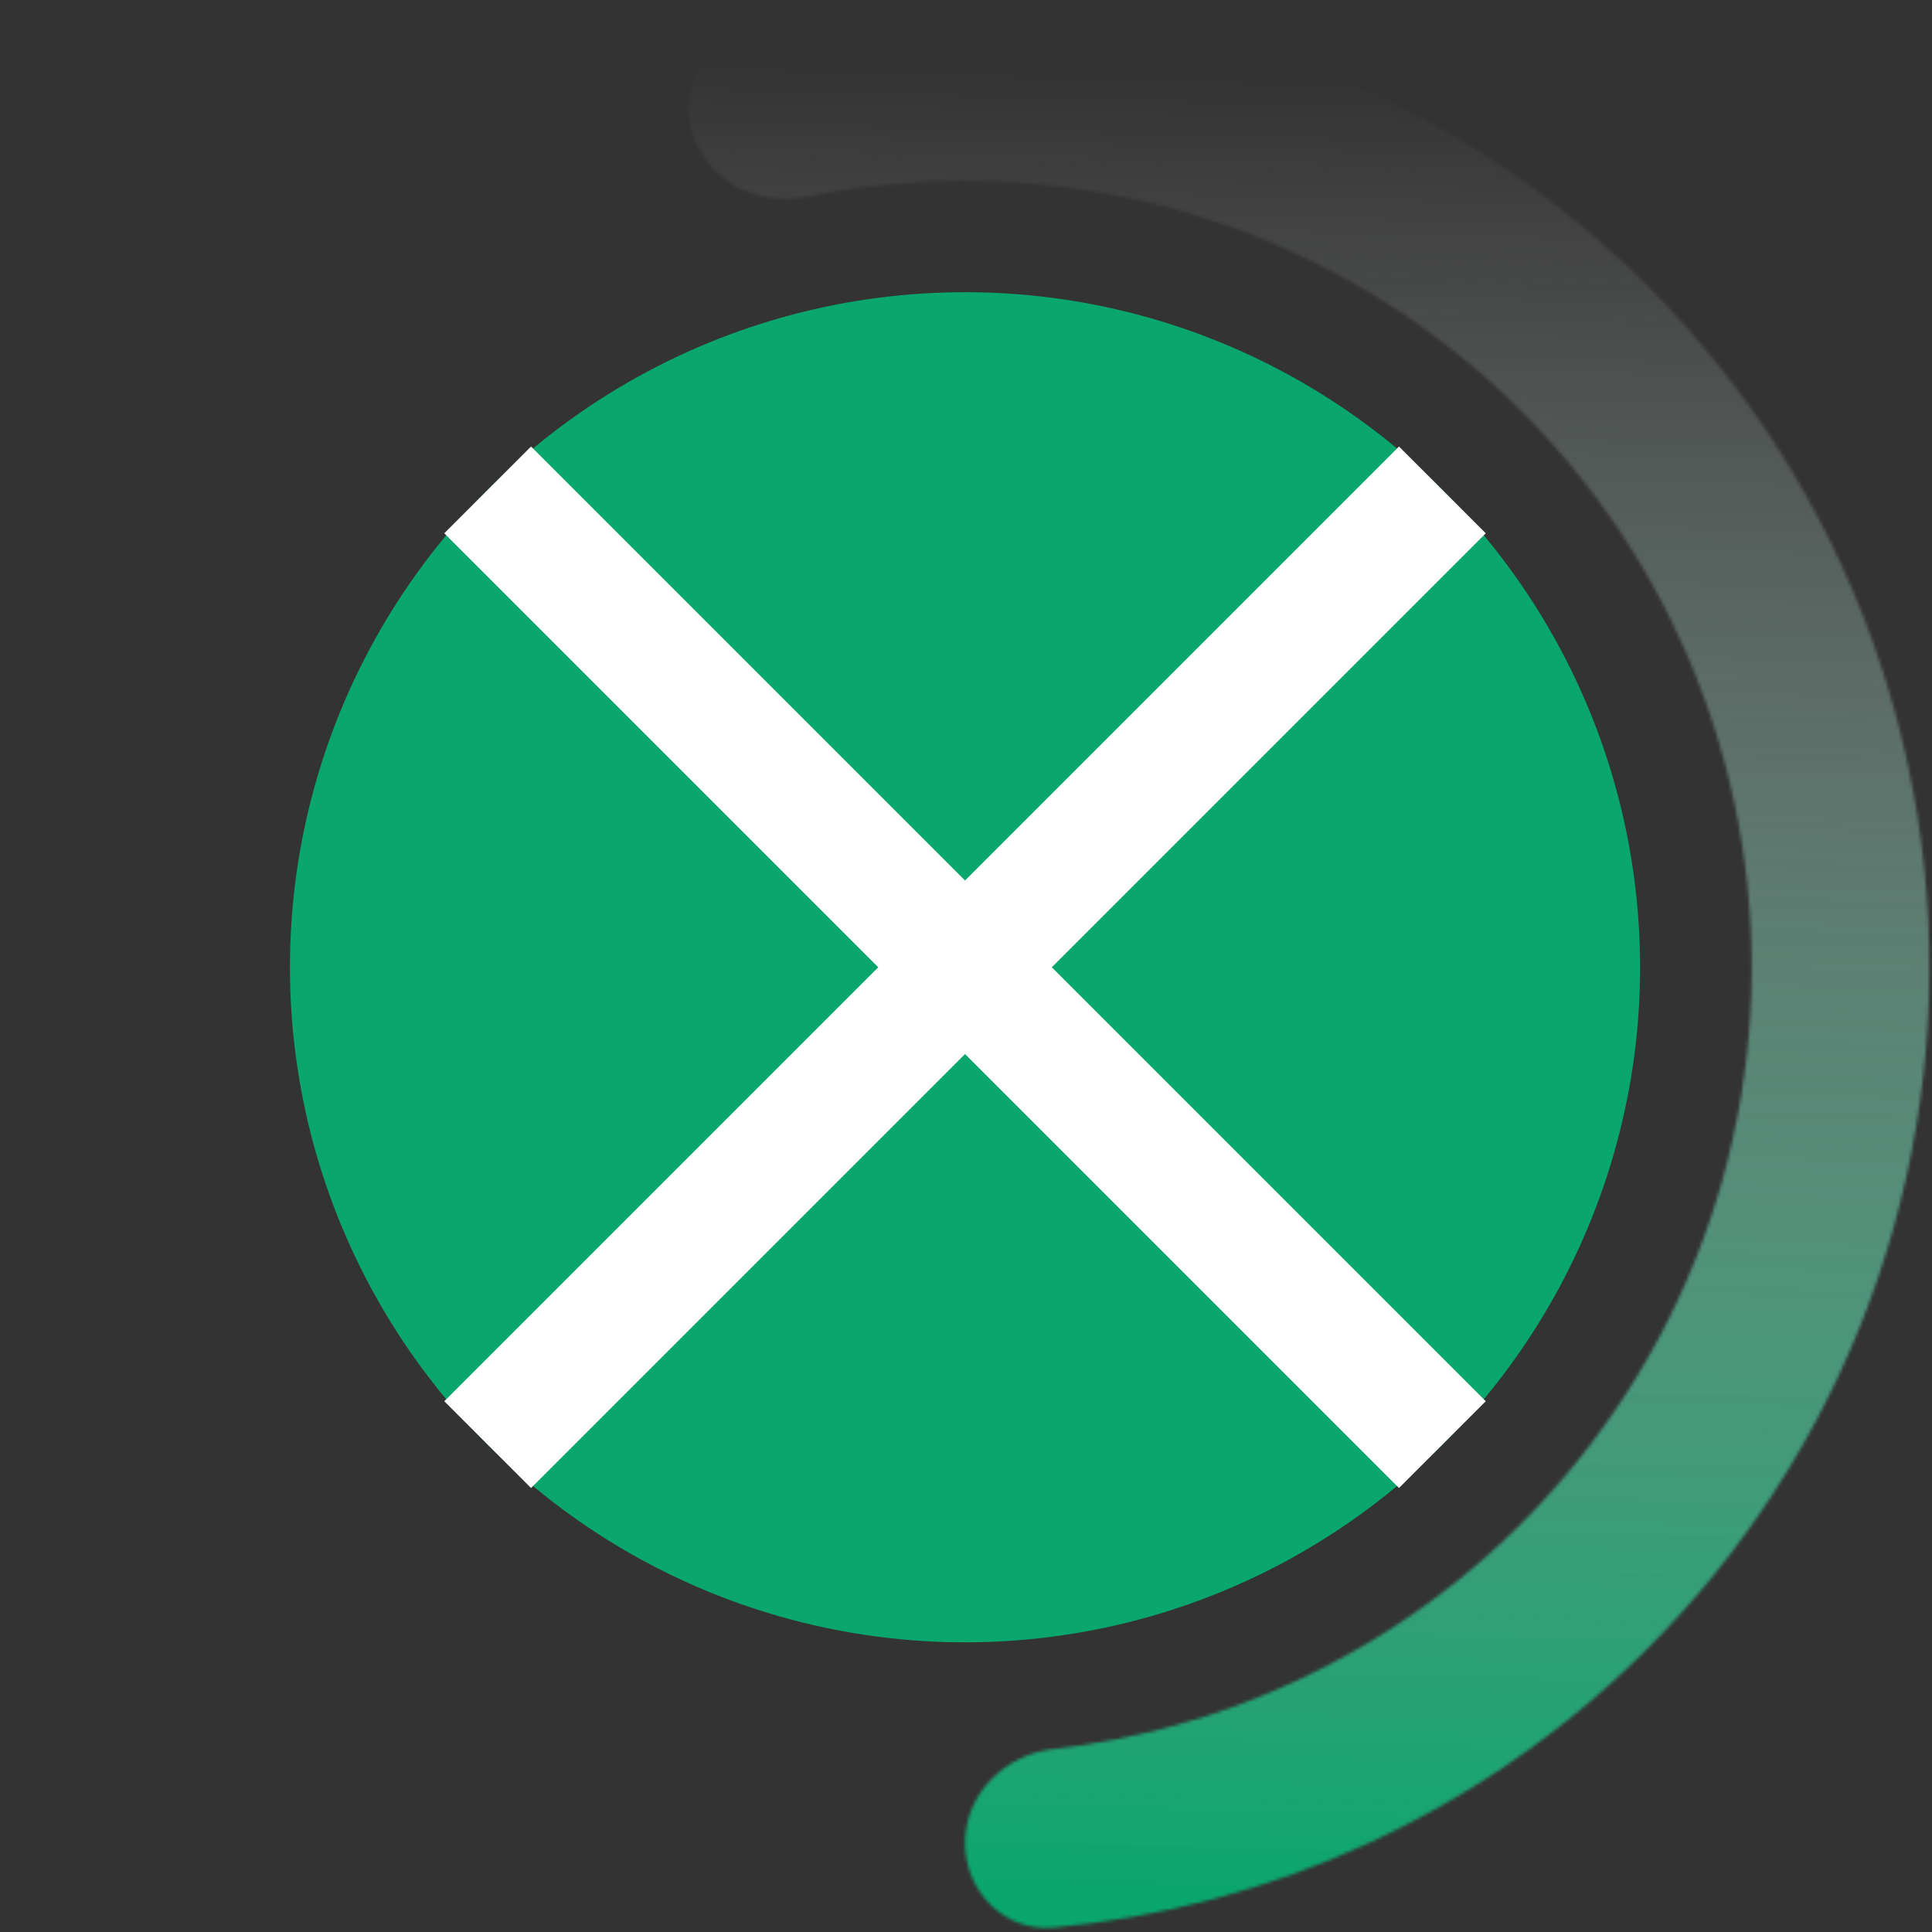 <svg width="601" height="601" viewBox="0 0 601 601" fill="none" xmlns="http://www.w3.org/2000/svg">
<rect x="0" y="0" width="601" height="601" fill="#333333" stroke="none"/>
<mask id="path-1-inside-1_15552_49" fill="white">
<path d="M300.194 573.26C300.194 588.522 312.592 601.025 327.788 599.622C361.663 596.493 394.828 587.618 425.842 573.313C465.237 555.143 500.223 528.644 528.387 495.644C556.551 462.645 577.222 423.929 588.975 382.167C600.728 340.405 603.284 296.591 596.466 253.746C589.648 210.901 573.618 170.045 549.482 133.994C525.346 97.944 493.679 67.557 456.663 44.93C419.647 22.302 378.164 7.972 335.074 2.928C301.152 -1.043 266.87 0.815 233.697 8.356C218.816 11.739 210.912 27.473 215.649 41.98V41.98C220.386 56.488 235.974 64.243 250.923 61.17C276.429 55.928 302.668 54.778 328.648 57.819C363.8 61.934 397.641 73.624 427.838 92.083C458.035 110.542 483.869 135.331 503.558 164.74C523.248 194.15 536.325 227.48 541.887 262.432C547.449 297.384 545.364 333.127 535.776 367.195C526.188 401.263 509.325 432.847 486.349 459.767C463.374 486.688 434.833 508.305 402.695 523.128C378.942 534.084 353.642 541.135 327.768 544.069C312.604 545.789 300.194 557.999 300.194 573.26V573.26Z"/>
</mask>
<path d="M300.194 573.26C300.194 588.522 312.592 601.025 327.788 599.622C361.663 596.493 394.828 587.618 425.842 573.313C465.237 555.143 500.223 528.644 528.387 495.644C556.551 462.645 577.222 423.929 588.975 382.167C600.728 340.405 603.284 296.591 596.466 253.746C589.648 210.901 573.618 170.045 549.482 133.994C525.346 97.944 493.679 67.557 456.663 44.93C419.647 22.302 378.164 7.972 335.074 2.928C301.152 -1.043 266.87 0.815 233.697 8.356C218.816 11.739 210.912 27.473 215.649 41.98V41.98C220.386 56.488 235.974 64.243 250.923 61.17C276.429 55.928 302.668 54.778 328.648 57.819C363.8 61.934 397.641 73.624 427.838 92.083C458.035 110.542 483.869 135.331 503.558 164.74C523.248 194.15 536.325 227.48 541.887 262.432C547.449 297.384 545.364 333.127 535.776 367.195C526.188 401.263 509.325 432.847 486.349 459.767C463.374 486.688 434.833 508.305 402.695 523.128C378.942 534.084 353.642 541.135 327.768 544.069C312.604 545.789 300.194 557.999 300.194 573.26V573.26Z" stroke="url(#paint0_linear_15552_49)" stroke-width="74" mask="url(#path-1-inside-1_15552_49)"/>
<circle cx="300.194" cy="300.893" r="210" fill="#09A66D"/>
<rect x="138.205" y="165.897" width="38.172" height="420" transform="rotate(-45 138.205 165.897)" fill="white"/>
<rect x="165.197" y="462.882" width="38.172" height="420" transform="rotate(-135 165.197 462.882)" fill="white"/>
<defs>
<linearGradient id="paint0_linear_15552_49" x1="323.207" y1="22.267" x2="307.83" y2="589.178" gradientUnits="userSpaceOnUse">
<stop stop-color="white" stop-opacity="0"/>
<stop offset="1" stop-color="#09A66D"/>
</linearGradient>
</defs>
</svg>
